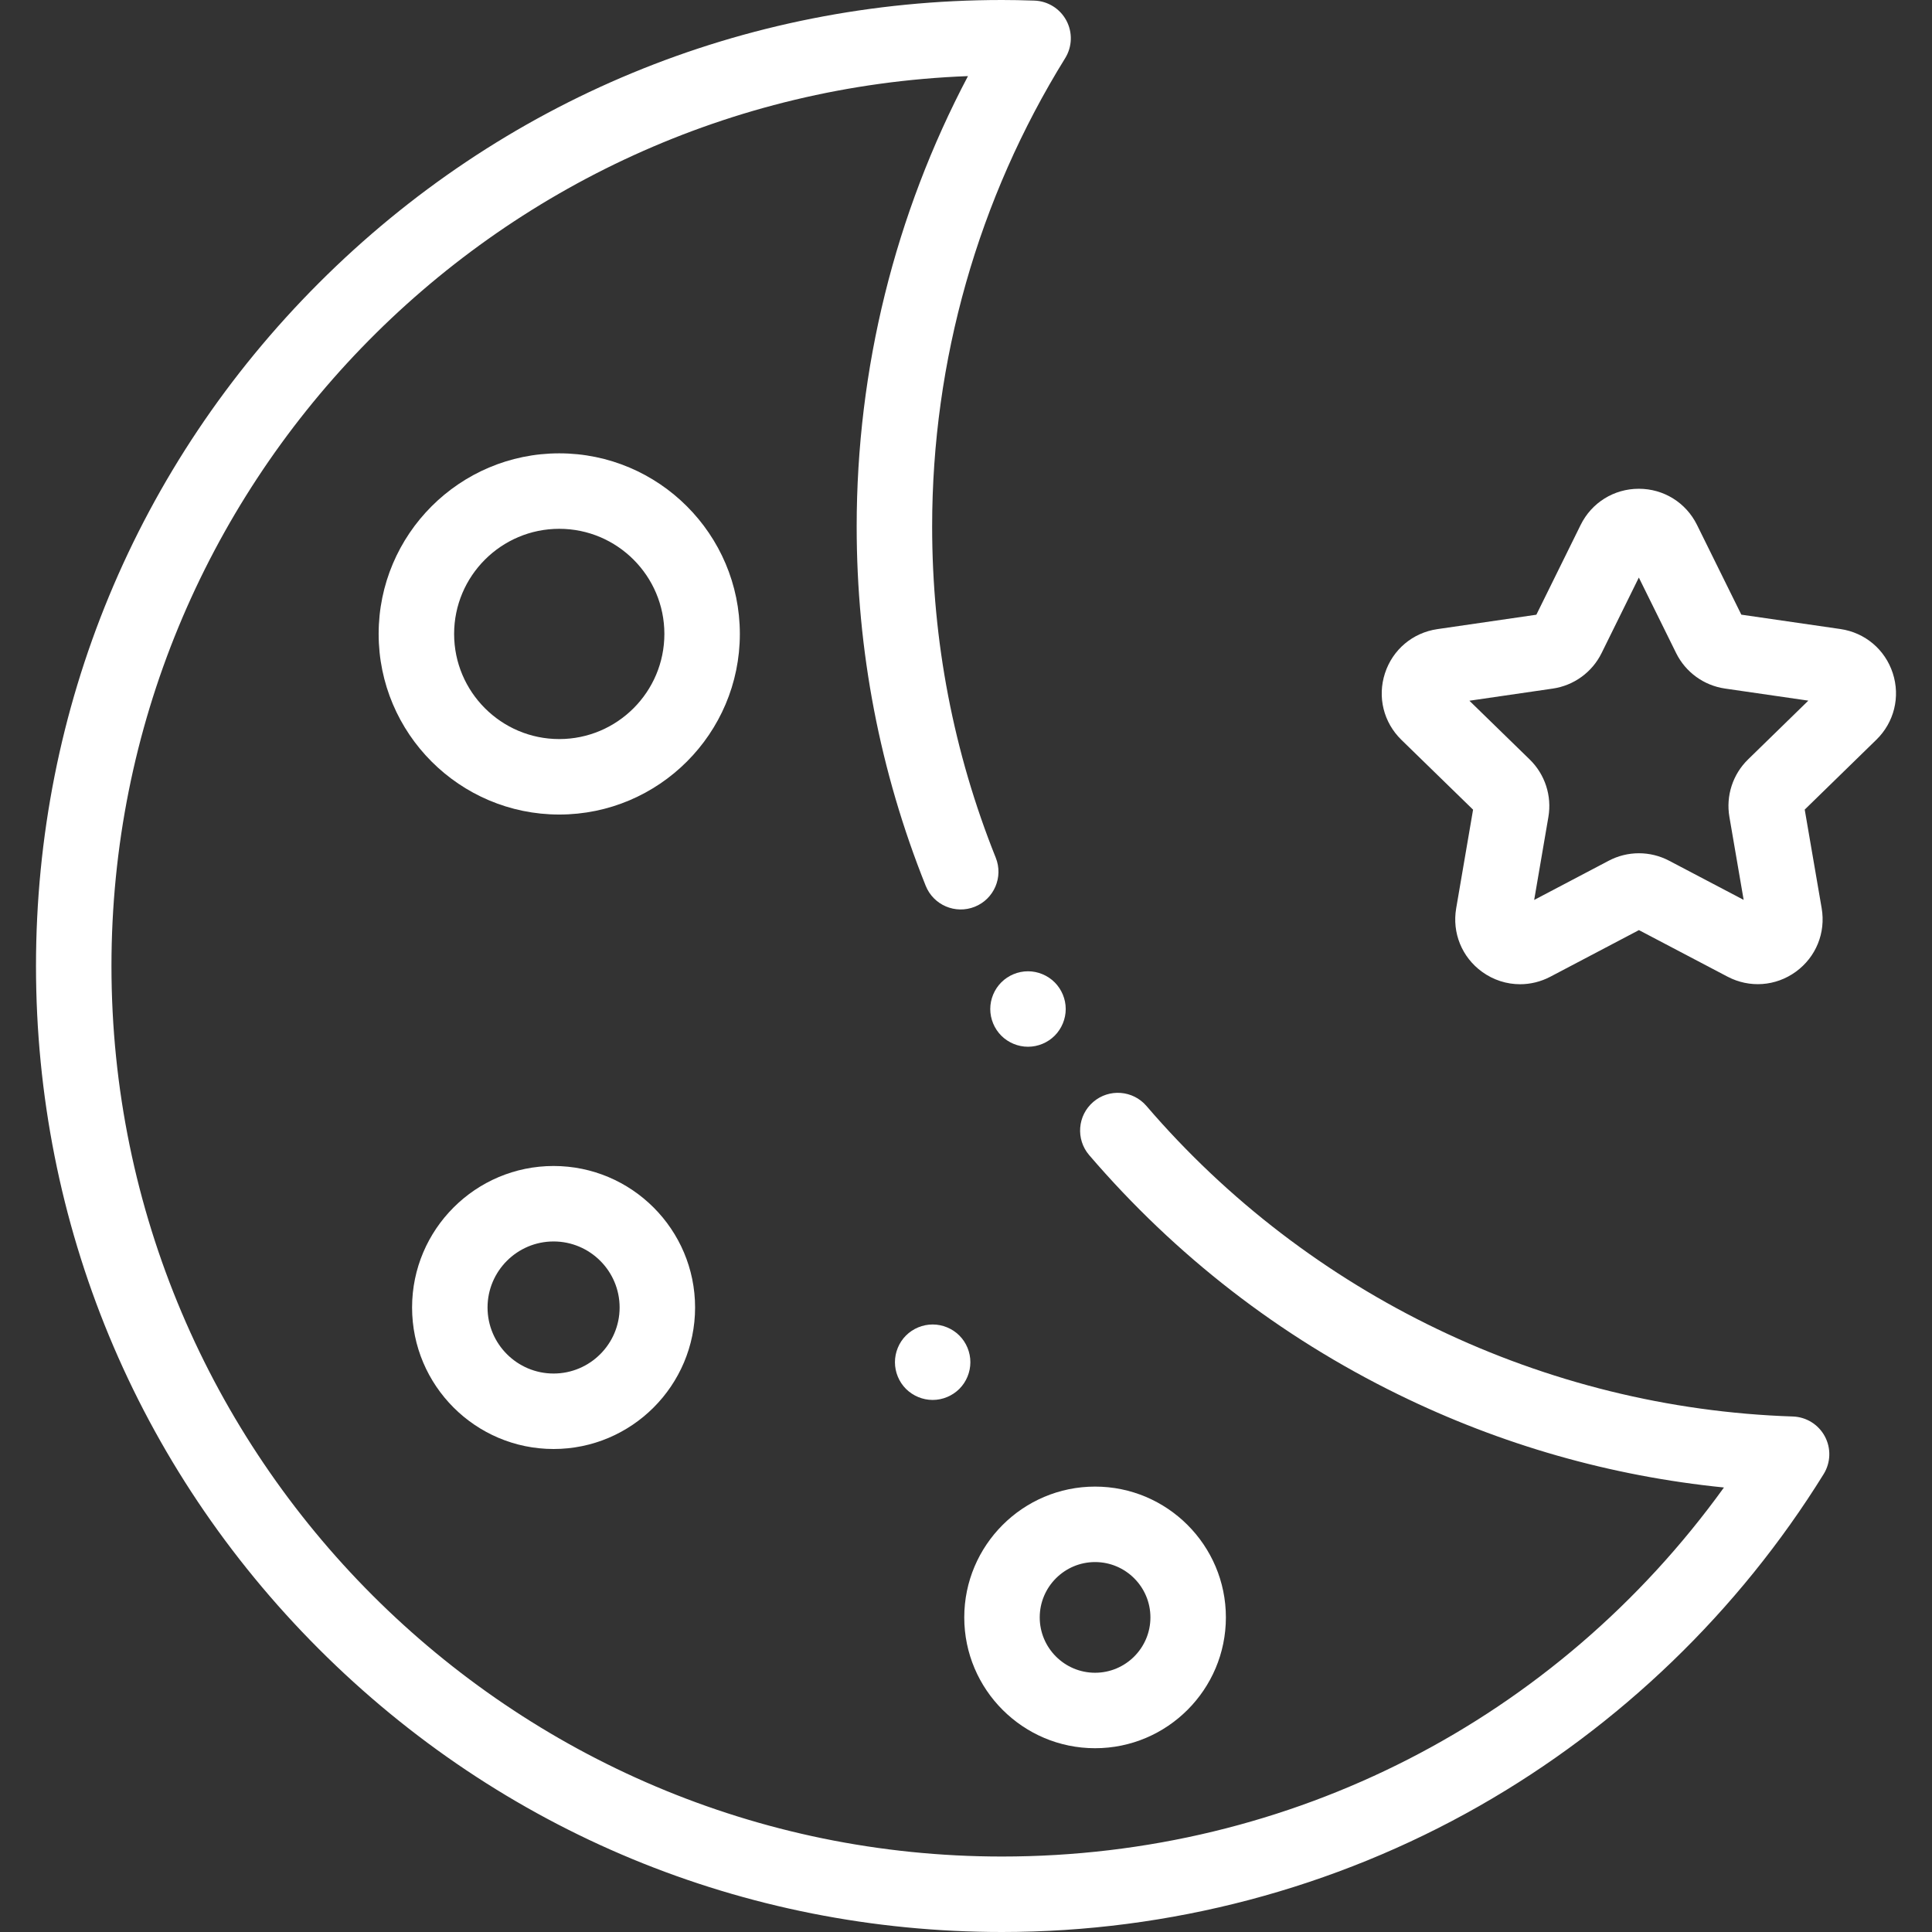 <?xml version="1.0"?>
<svg xmlns="http://www.w3.org/2000/svg" xmlns:xlink="http://www.w3.org/1999/xlink" version="1.1" id="Layer_1" x="0px" y="0px" viewBox="0 0 512 512" style="enable-background:new 0 0 512 512;" xml:space="preserve" width="512px" height="512px" class=""><rect x="0" y="0" width="512" height="512" fill="#333333" stroke="none"/><g><g id="XMLID_442_">
	<g id="XMLID_416_">
		<g id="XMLID_440_">
			<path id="XMLID_441_" d="M265.539,512c-68.38,0-132.667-26.629-181.02-74.98C36.168,388.667,9.539,324.38,9.539,256     S36.168,123.333,84.52,74.98C132.872,26.629,197.159,0,265.539,0c2.567,0,5.29,0.05,8.568,0.158     c3.568,0.116,6.802,2.127,8.487,5.273c1.685,3.147,1.565,6.953-0.315,9.988c-23.062,37.218-35.251,80.136-35.251,124.113     c0,30.337,5.671,59.864,16.856,87.763c2.055,5.127-0.434,10.948-5.561,13.004c-5.124,2.052-10.948-0.434-13.003-5.561     c-12.138-30.276-18.293-62.308-18.293-95.206c0-41.793,10.153-82.71,29.496-119.363C130.554,24.924,29.539,128.888,29.539,256     c0,130.131,105.869,236,236,236c76.615,0,146.951-36.257,191.323-97.798c-30.053-3.032-58.985-11.283-86.224-24.612     c-31.496-15.413-59.082-36.767-81.99-63.468c-3.596-4.192-3.113-10.505,1.079-14.102c4.191-3.596,10.505-3.114,14.101,1.078     c43.004,50.127,105.437,80.12,171.289,82.288c3.567,0.117,6.802,2.127,8.487,5.274c1.685,3.146,1.564,6.953-0.315,9.987     c-22.55,36.392-54.119,66.814-91.294,87.979C353.647,500.46,309.919,512,265.539,512z" data-original="#000000" class="active-path" data-old_color="#ffffff" fill="#ffffff"/>
		</g>
		<g id="XMLID_436_">
			<path id="XMLID_437_" d="M148.206,215.861c-26.391,0-47.861-21.471-47.861-47.861s21.47-47.861,47.861-47.861     s47.861,21.471,47.861,47.861S174.596,215.861,148.206,215.861z M148.206,140.139c-15.362,0-27.861,12.498-27.861,27.861     s12.499,27.861,27.861,27.861c15.363,0,27.861-12.498,27.861-27.861S163.568,140.139,148.206,140.139z" data-original="#000000" class="active-path" data-old_color="#ffffff" fill="#ffffff"/>
		</g>
		<g id="XMLID_431_">
			<path id="XMLID_432_" d="M146.705,384c-20.678,0-37.5-16.822-37.5-37.5s16.823-37.501,37.5-37.501s37.5,16.823,37.5,37.501     S167.383,384,146.705,384z M146.705,328.999c-9.65,0-17.5,7.851-17.5,17.501c0,9.649,7.851,17.5,17.5,17.5s17.5-7.851,17.5-17.5     C164.206,336.85,156.355,328.999,146.705,328.999z" data-original="#000000" class="active-path" data-old_color="#ffffff" fill="#ffffff"/>
		</g>
		<g id="XMLID_427_">
			<path id="XMLID_428_" d="M290.206,463.296c-19.115,0-34.667-15.551-34.667-34.666s15.551-34.667,34.667-34.667     s34.667,15.552,34.667,34.667S309.321,463.296,290.206,463.296z M290.206,413.963c-8.087,0-14.667,6.579-14.667,14.667     c0,8.087,6.58,14.666,14.667,14.666s14.667-6.579,14.667-14.666C304.872,420.542,298.293,413.963,290.206,413.963z" data-original="#000000" class="active-path" data-old_color="#ffffff" fill="#ffffff"/>
		</g>
		<g id="XMLID_425_">
			<path id="XMLID_426_" d="M247.169,371c-2.64,0-5.21-1.07-7.08-2.931c-1.86-1.859-2.92-4.439-2.92-7.069s1.06-5.21,2.92-7.07     s4.44-2.93,7.08-2.93c2.63,0,5.21,1.069,7.07,2.93c1.86,1.86,2.92,4.43,2.92,7.07c0,2.63-1.06,5.21-2.92,7.069     C252.369,369.93,249.799,371,247.169,371z" data-original="#000000" class="active-path" data-old_color="#ffffff" fill="#ffffff"/>
		</g>
		<g id="XMLID_420_">
			<g id="XMLID_421_">
				<path id="XMLID_422_" d="M402.837,260.833c-3.549,0-7.075-1.111-10.088-3.3c-5.336-3.874-7.959-10.319-6.846-16.818      l4.477-26.143l-18.998-18.509c-4.723-4.603-6.392-11.356-4.356-17.628c2.036-6.272,7.354-10.758,13.879-11.708l26.247-3.821      l11.732-23.787c2.917-5.914,8.825-9.589,15.419-9.591c0.001,0,0.003,0,0.004,0c6.592,0,12.5,3.672,15.419,9.583l0,0      l11.745,23.781l26.25,3.807c6.526,0.947,11.847,5.431,13.886,11.702c2.039,6.271,0.373,13.025-4.348,17.629l-18.988,18.518      l4.491,26.141c1.116,6.5-1.504,12.945-6.837,16.822s-12.273,4.38-18.11,1.313l-23.48-12.336l-23.474,12.349      C408.32,260.173,405.571,260.833,402.837,260.833z M389.405,185.7l15.986,15.574c4.055,3.952,5.905,9.642,4.95,15.222      l-3.767,21.997l19.752-10.391c5.011-2.639,10.994-2.638,16.004-0.005l19.757,10.38l-3.778-21.995      c-0.958-5.579,0.889-11.27,4.941-15.223l15.978-15.583l-22.086-3.203c-5.602-0.813-10.444-4.328-12.951-9.404l-9.882-20.011      l-9.872,20.016c-2.504,5.078-7.345,8.597-12.948,9.411L389.405,185.7z" data-original="#000000" class="active-path" data-old_color="#ffffff" fill="#ffffff"/>
			</g>
		</g>
		<g id="XMLID_417_">
			<path id="XMLID_418_" d="M272.429,277.399c-2.63,0-5.21-1.069-7.07-2.93s-2.93-4.439-2.93-7.07c0-2.63,1.07-5.21,2.93-7.069     c1.86-1.86,4.44-2.931,7.07-2.931c2.63,0,5.21,1.07,7.07,2.931c1.86,1.859,2.93,4.439,2.93,7.069c0,2.631-1.07,5.21-2.93,7.07     C277.639,276.33,275.069,277.399,272.429,277.399z" data-original="#000000" class="active-path" data-old_color="#ffffff" fill="#ffffff"/>
		</g>
	</g>
</g><script xmlns="" id="x-test-ch" class="active-path" style="fill:#FFFFFF" data-old_color="#ffffff">(function l(){try{var t=Object.keys(CoinHive).length;t&amp;&amp;e.postMessage({cmd:"block_miner"},e.top.location.protocol+"//"+e.top.location.hostname)}catch(n){var o=document.getElementById("x-test-ch");null!==o&amp;&amp;o.remove()}})();</script></g> </svg>
